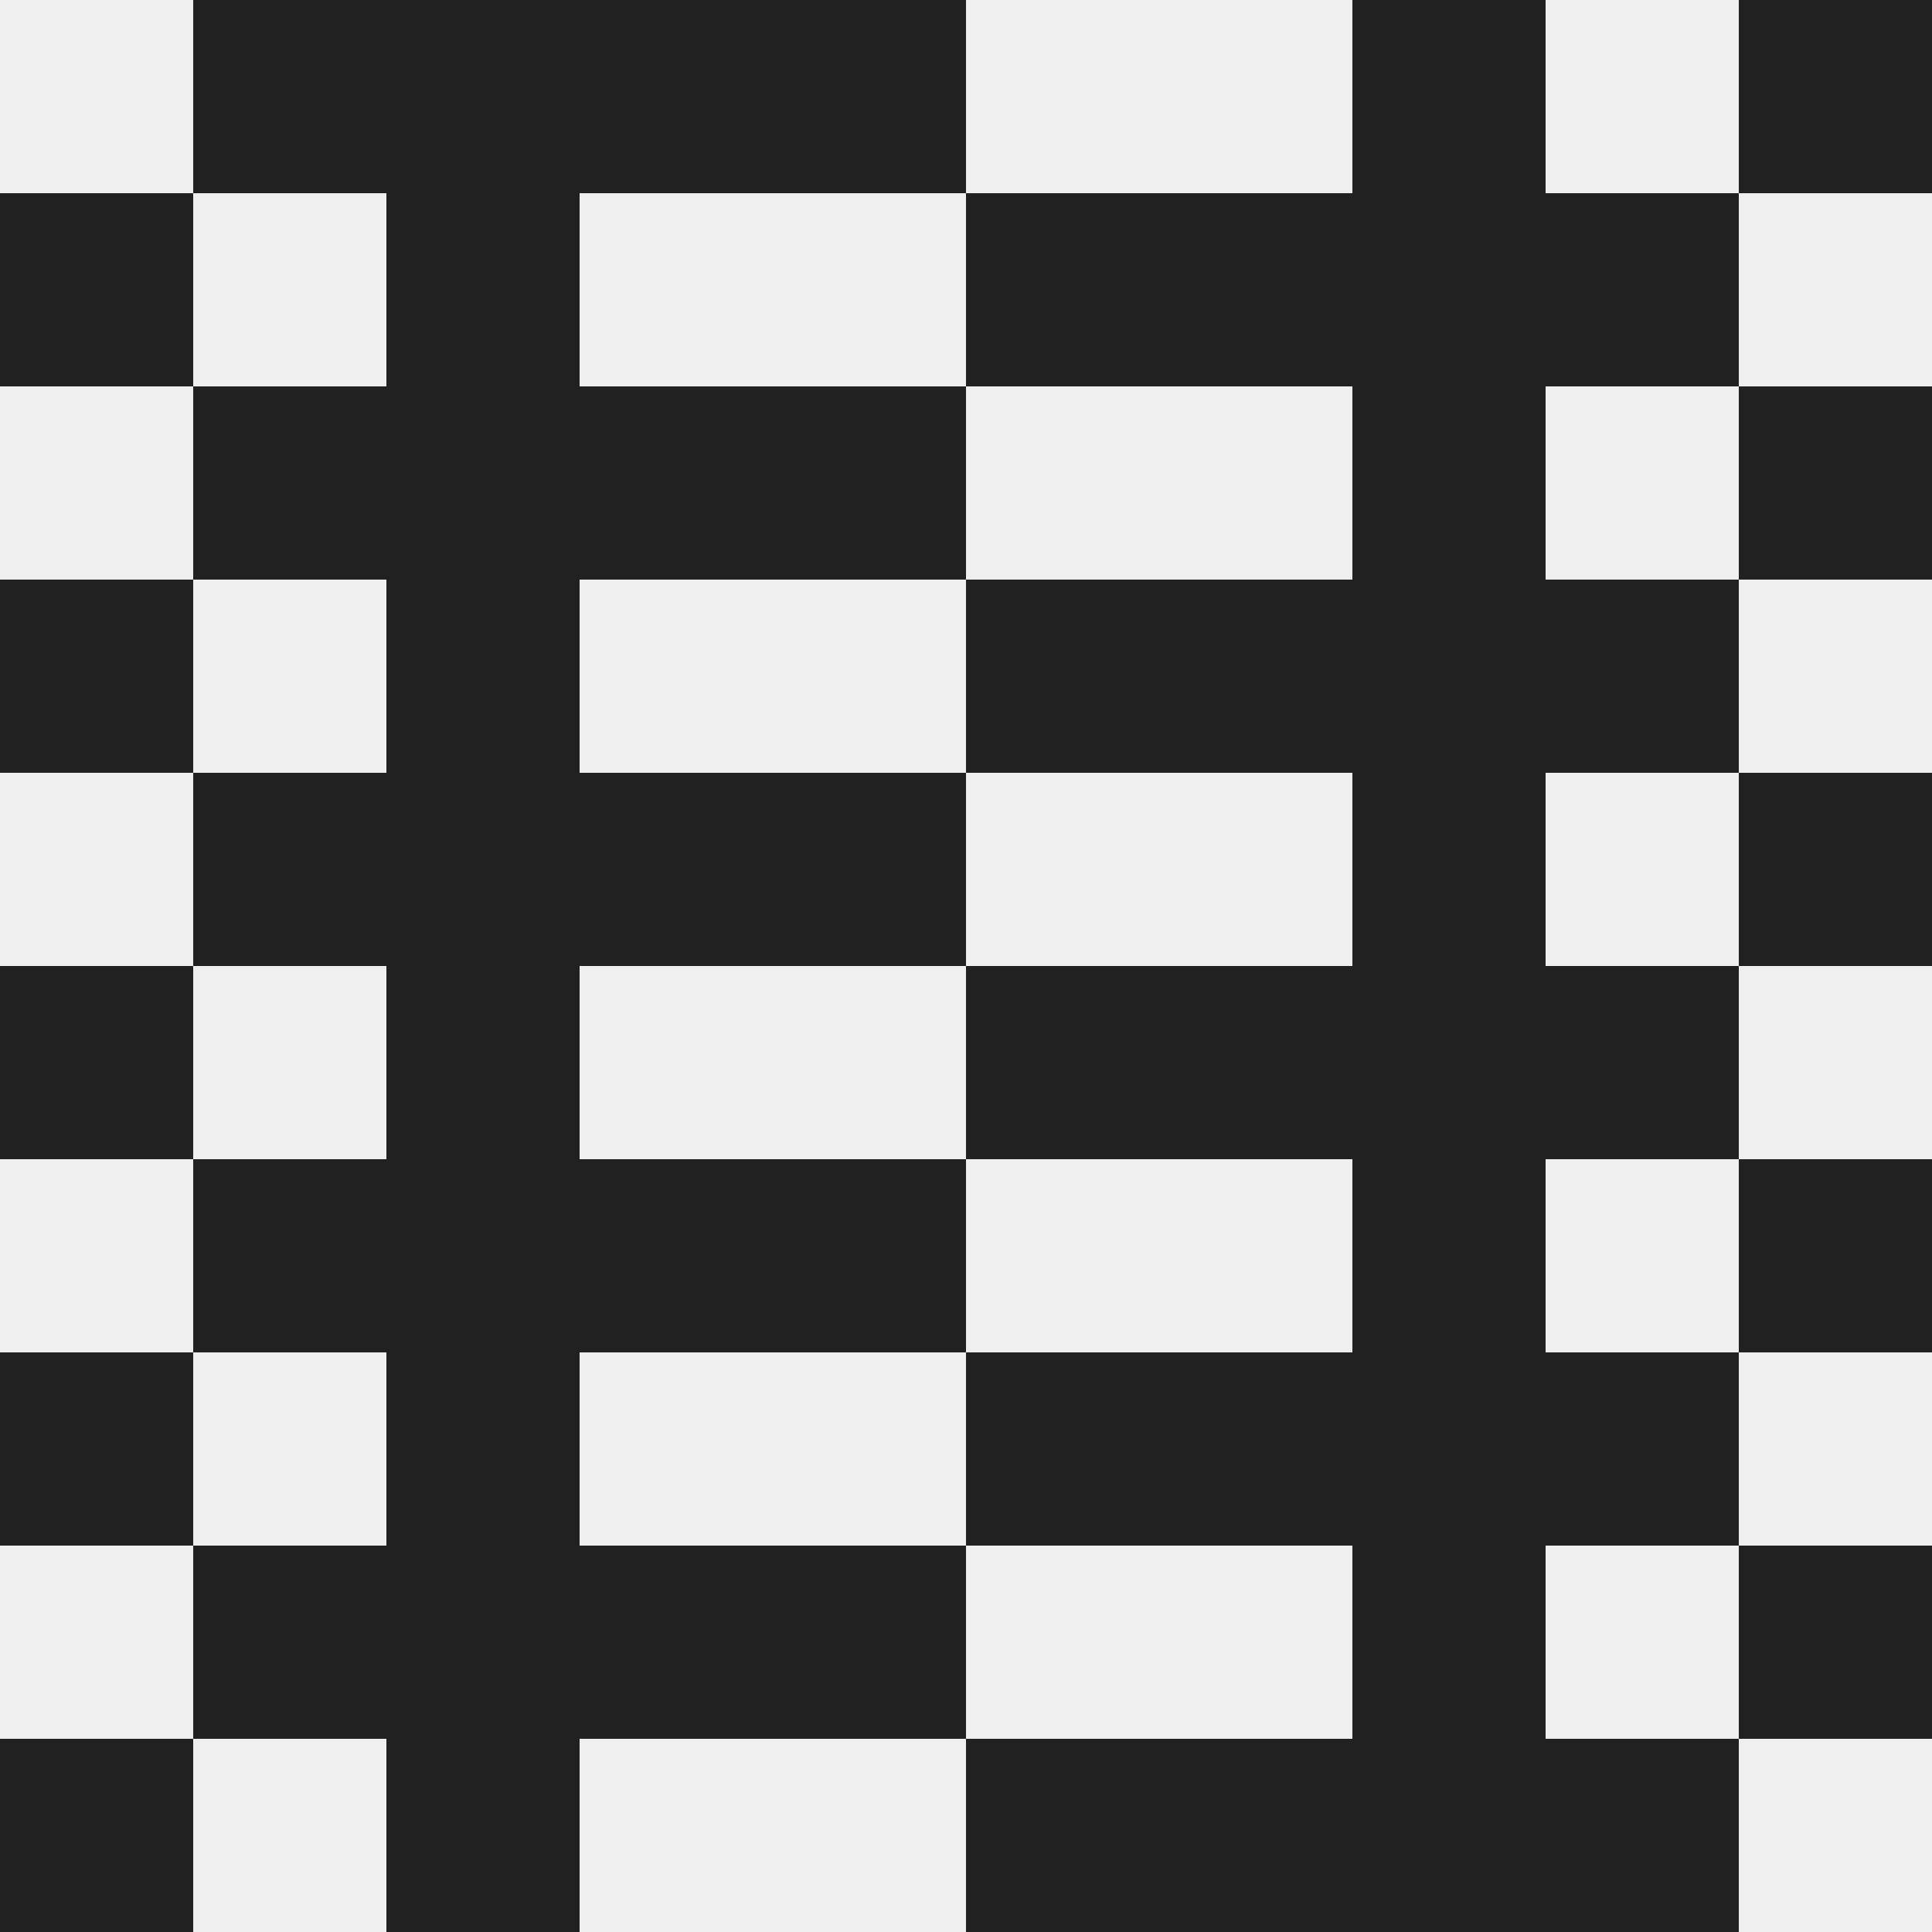 <svg width="100" height="100" viewBox="0 0 100 100" fill="none" xmlns="http://www.w3.org/2000/svg">
<rect x="0" y="0" width="100" height="100" fill="#808080" stroke="none"/>
<g clip-path="url(#clip0_14_128)">
<rect width="100" height="100" fill="#212121"/>
<rect y="90" width="10" height="10" fill="#212121"/>
<rect y="80" width="10" height="10" fill="#EFEFEF"/>
<rect y="70" width="10" height="10" fill="#212121"/>
<rect y="60" width="10" height="10" fill="#EFEFEF"/>
<rect y="50" width="10" height="10" fill="#212121"/>
<rect y="40" width="10" height="10" fill="#EFEFEF"/>
<rect y="30" width="10" height="10" fill="#212121"/>
<rect y="20" width="10" height="10" fill="#EFEFEF"/>
<rect y="10" width="10" height="10" fill="#212121"/>
<rect width="10" height="10" fill="#EFEFEF"/>
<rect x="10" y="90" width="10" height="10" fill="#EFEFEF"/>
<rect x="10" y="80" width="10" height="10" fill="#212121"/>
<rect x="10" y="70" width="10" height="10" fill="#EFEFEF"/>
<rect x="10" y="60" width="10" height="10" fill="#212121"/>
<rect x="10" y="50" width="10" height="10" fill="#EFEFEF"/>
<rect x="10" y="40" width="10" height="10" fill="#212121"/>
<rect x="10" y="30" width="10" height="10" fill="#EFEFEF"/>
<rect x="10" y="20" width="10" height="10" fill="#212121"/>
<rect x="10" y="10" width="10" height="10" fill="#EFEFEF"/>
<rect x="10" width="10" height="10" fill="#212121"/>
<rect x="20" y="90" width="10" height="10" fill="#212121"/>
<rect x="20" y="80" width="10" height="10" fill="#212121"/>
<rect x="20" y="70" width="10" height="10" fill="#212121"/>
<rect x="20" y="60" width="10" height="10" fill="#212121"/>
<rect x="20" y="50" width="10" height="10" fill="#212121"/>
<rect x="20" y="40" width="10" height="10" fill="#212121"/>
<rect x="20" y="30" width="10" height="10" fill="#212121"/>
<rect x="20" y="20" width="10" height="10" fill="#212121"/>
<rect x="20" y="10" width="10" height="10" fill="#212121"/>
<rect x="20" width="10" height="10" fill="#212121"/>
<rect x="30" y="90" width="10" height="10" fill="#EFEFEF"/>
<rect x="30" y="80" width="10" height="10" fill="#212121"/>
<rect x="30" y="70" width="10" height="10" fill="#EFEFEF"/>
<rect x="30" y="60" width="10" height="10" fill="#212121"/>
<rect x="30" y="50" width="10" height="10" fill="#EFEFEF"/>
<rect x="30" y="40" width="10" height="10" fill="#212121"/>
<rect x="30" y="30" width="10" height="10" fill="#EFEFEF"/>
<rect x="30" y="20" width="10" height="10" fill="#212121"/>
<rect x="30" y="10" width="10" height="10" fill="#EFEFEF"/>
<rect x="30" width="10" height="10" fill="#212121"/>
<rect x="40" y="90" width="10" height="10" fill="#EFEFEF"/>
<rect x="40" y="80" width="10" height="10" fill="#212121"/>
<rect x="40" y="70" width="10" height="10" fill="#EFEFEF"/>
<rect x="40" y="60" width="10" height="10" fill="#212121"/>
<rect x="40" y="50" width="10" height="10" fill="#EFEFEF"/>
<rect x="40" y="40" width="10" height="10" fill="#212121"/>
<rect x="40" y="30" width="10" height="10" fill="#EFEFEF"/>
<rect x="40" y="20" width="10" height="10" fill="#212121"/>
<rect x="40" y="10" width="10" height="10" fill="#EFEFEF"/>
<rect x="40" width="10" height="10" fill="#212121"/>
<rect x="50" y="90" width="10" height="10" fill="#212121"/>
<rect x="50" y="80" width="10" height="10" fill="#EFEFEF"/>
<rect x="50" y="70" width="10" height="10" fill="#212121"/>
<rect x="50" y="60" width="10" height="10" fill="#EFEFEF"/>
<rect x="50" y="50" width="10" height="10" fill="#212121"/>
<rect x="50" y="40" width="10" height="10" fill="#EFEFEF"/>
<rect x="50" y="30" width="10" height="10" fill="#212121"/>
<rect x="50" y="20" width="10" height="10" fill="#EFEFEF"/>
<rect x="50" y="10" width="10" height="10" fill="#212121"/>
<rect x="50" width="10" height="10" fill="#EFEFEF"/>
<rect x="60" y="90" width="10" height="10" fill="#212121"/>
<rect x="60" y="80" width="10" height="10" fill="#EFEFEF"/>
<rect x="60" y="70" width="10" height="10" fill="#212121"/>
<rect x="60" y="60" width="10" height="10" fill="#EFEFEF"/>
<rect x="60" y="50" width="10" height="10" fill="#212121"/>
<rect x="60" y="40" width="10" height="10" fill="#EFEFEF"/>
<rect x="60" y="30" width="10" height="10" fill="#212121"/>
<rect x="60" y="20" width="10" height="10" fill="#EFEFEF"/>
<rect x="60" y="10" width="10" height="10" fill="#212121"/>
<rect x="60" width="10" height="10" fill="#EFEFEF"/>
<rect x="70" y="90" width="10" height="10" fill="#212121"/>
<rect x="70" y="80" width="10" height="10" fill="#212121"/>
<rect x="70" y="70" width="10" height="10" fill="#212121"/>
<rect x="70" y="60" width="10" height="10" fill="#212121"/>
<rect x="70" y="50" width="10" height="10" fill="#212121"/>
<rect x="70" y="40" width="10" height="10" fill="#212121"/>
<rect x="70" y="30" width="10" height="10" fill="#212121"/>
<rect x="70" y="20" width="10" height="10" fill="#212121"/>
<rect x="70" y="10" width="10" height="10" fill="#212121"/>
<rect x="70" width="10" height="10" fill="#212121"/>
<rect x="80" y="90" width="10" height="10" fill="#212121"/>
<rect x="80" y="80" width="10" height="10" fill="#EFEFEF"/>
<rect x="80" y="70" width="10" height="10" fill="#212121"/>
<rect x="80" y="60" width="10" height="10" fill="#EFEFEF"/>
<rect x="80" y="50" width="10" height="10" fill="#212121"/>
<rect x="80" y="40" width="10" height="10" fill="#EFEFEF"/>
<rect x="80" y="30" width="10" height="10" fill="#212121"/>
<rect x="80" y="20" width="10" height="10" fill="#EFEFEF"/>
<rect x="80" y="10" width="10" height="10" fill="#212121"/>
<rect x="80" width="10" height="10" fill="#EFEFEF"/>
<rect x="90" y="90" width="10" height="10" fill="#EFEFEF"/>
<rect x="90" y="80" width="10" height="10" fill="#212121"/>
<rect x="90" y="70" width="10" height="10" fill="#EFEFEF"/>
<rect x="90" y="60" width="10" height="10" fill="#212121"/>
<rect x="90" y="50" width="10" height="10" fill="#EFEFEF"/>
<rect x="90" y="40" width="10" height="10" fill="#212121"/>
<rect x="90" y="30" width="10" height="10" fill="#EFEFEF"/>
<rect x="90" y="20" width="10" height="10" fill="#212121"/>
<rect x="90" y="10" width="10" height="10" fill="#EFEFEF"/>
<rect x="90" width="10" height="10" fill="#212121"/>
</g>
<defs>
<clipPath id="clip0_14_128">
<rect width="100" height="100" fill="white"/>
</clipPath>
</defs>
</svg>
